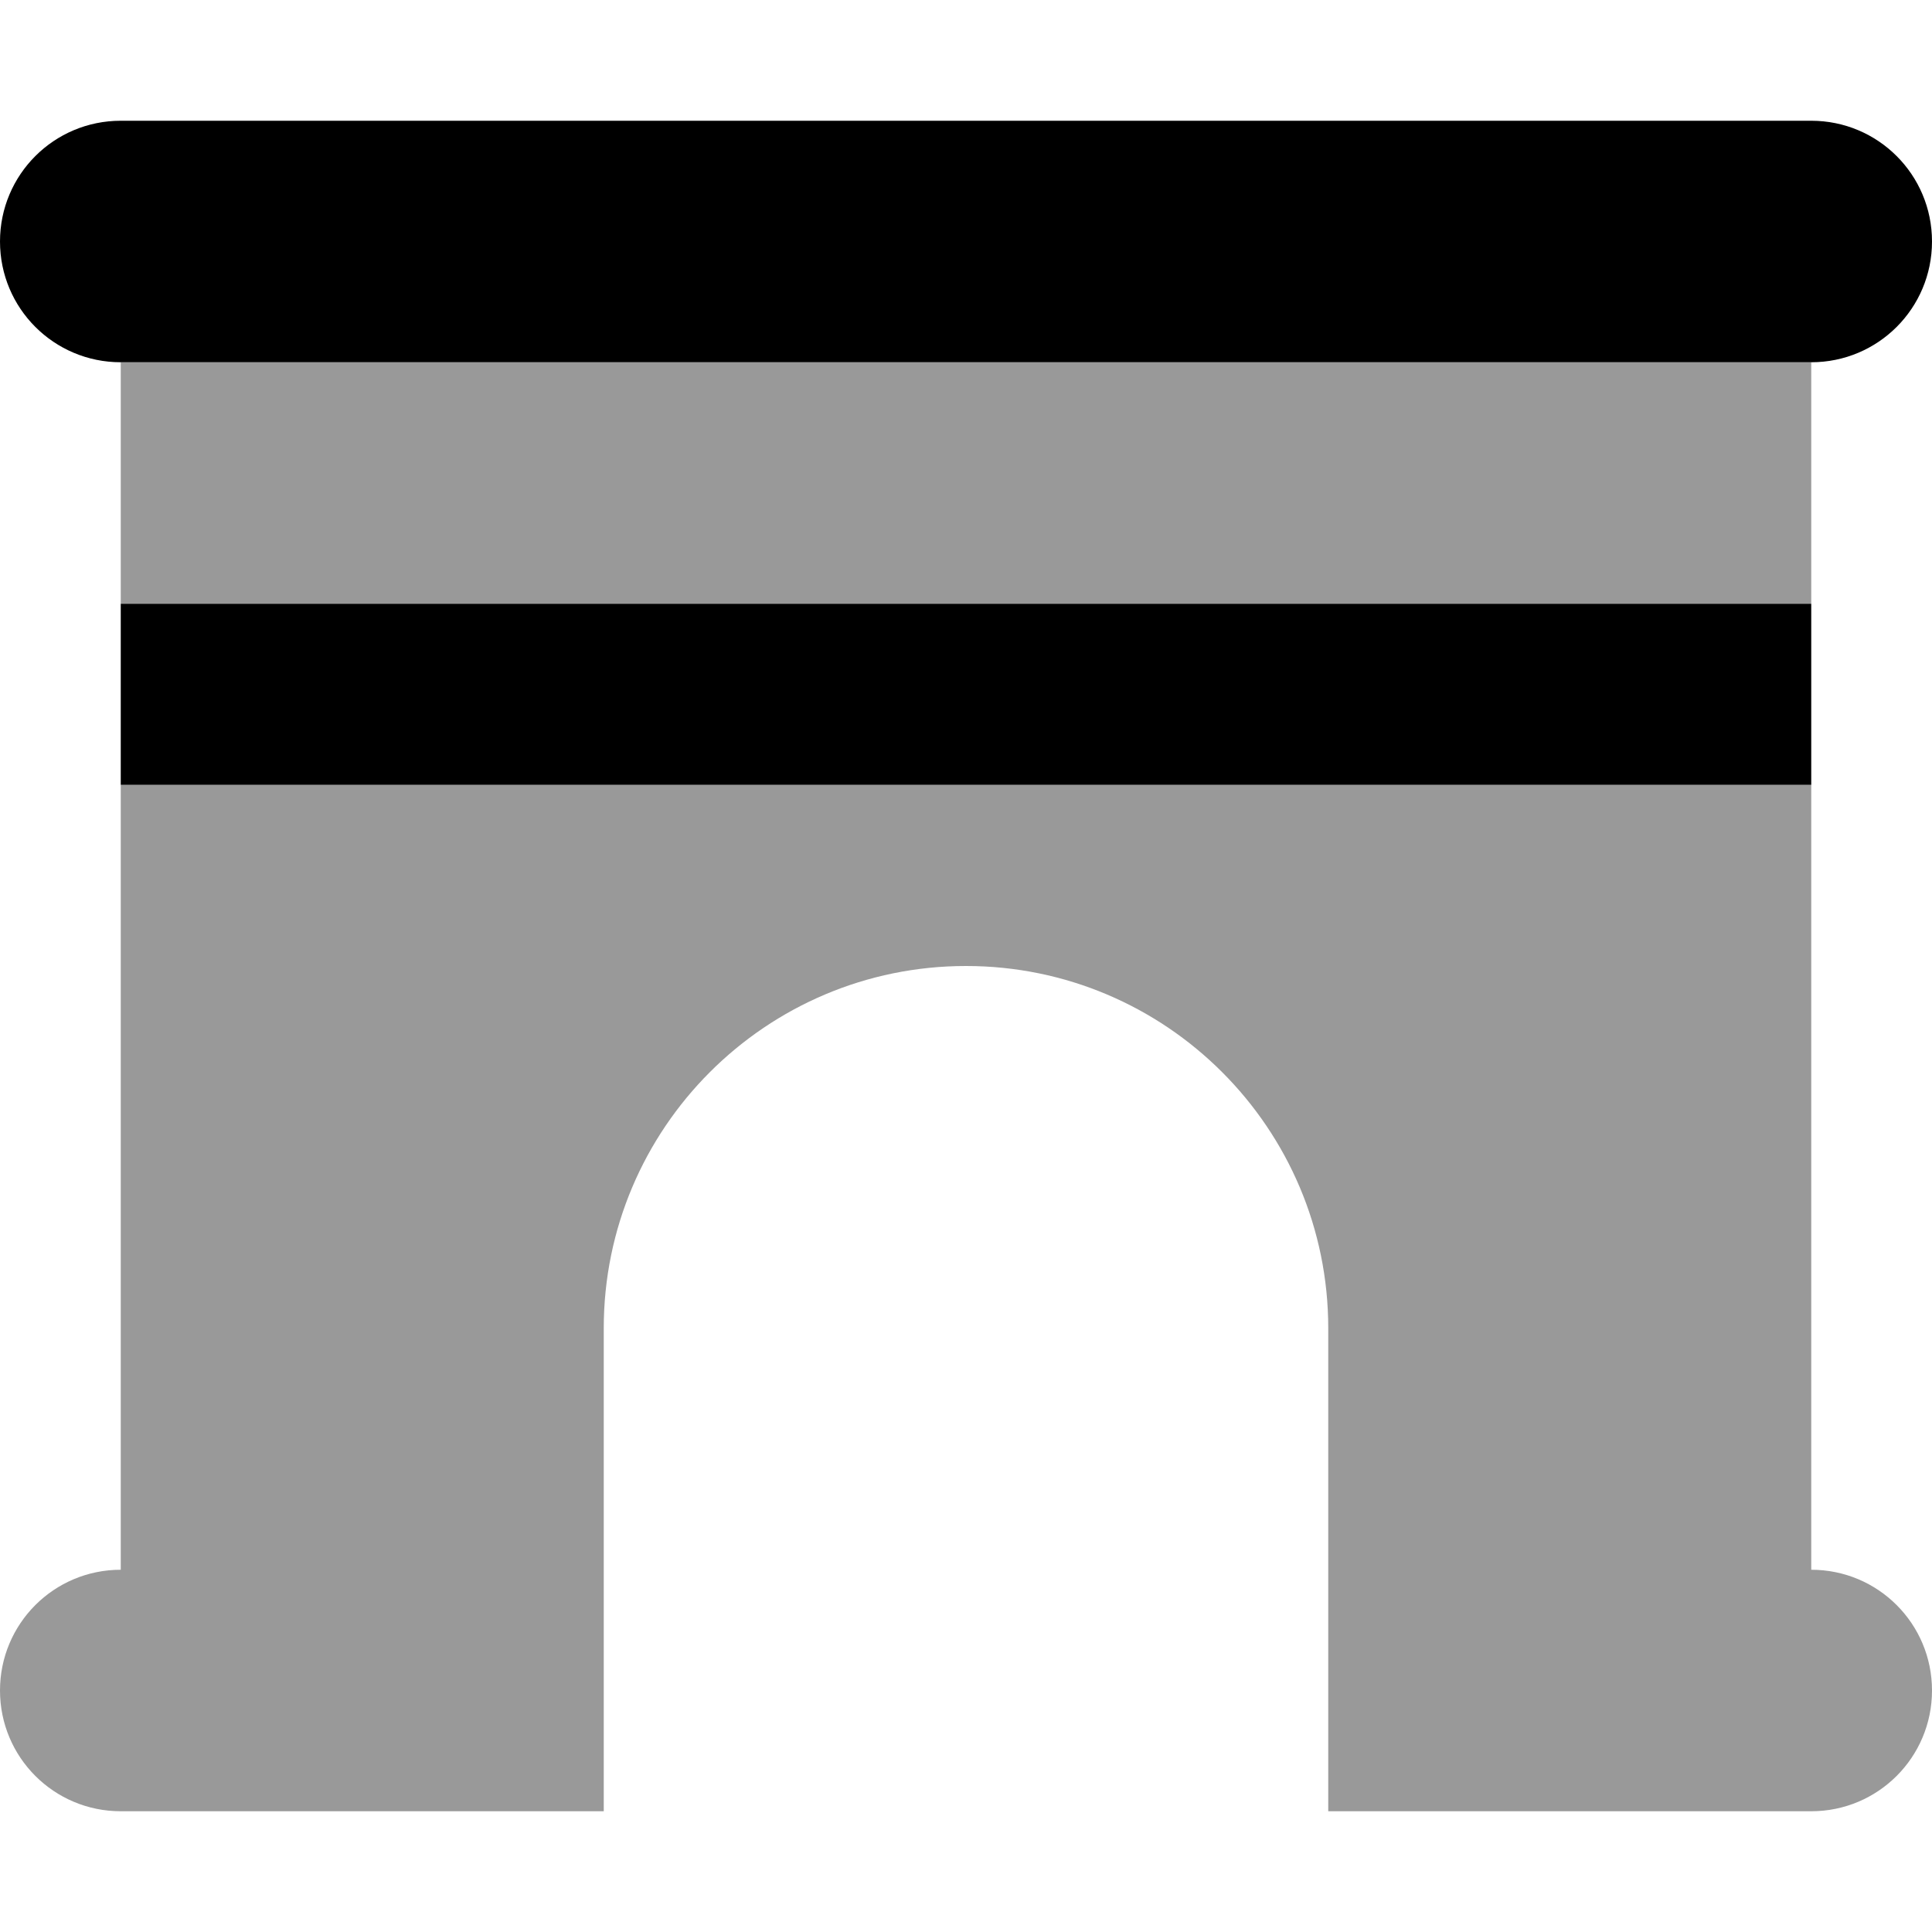 <svg xmlns="http://www.w3.org/2000/svg" viewBox="0 0 512 512"><!--! Font Awesome Pro 7.0.0 by @fontawesome - https://fontawesome.com License - https://fontawesome.com/license (Commercial License) Copyright 2025 Fonticons, Inc. --><path style="fill:currentColor;opacity:.4" d="M0 448c0 17.7 14.3 32 32 32l128 0 0-128c0-53 43-96 96-96s96 43 96 96l0 128 128 0c17.7 0 32-14.3 32-32s-14.3-32-32-32l0-208-448 0 0 208c-17.7 0-32 14.3-32 32zM32 96l0 64 448 0 0-64-448 0z"/><path style="fill:currentColor;opacity:1" d="M32 32C14.3 32 0 46.3 0 64S14.3 96 32 96l448 0c17.7 0 32-14.3 32-32s-14.3-32-32-32L32 32zM480 160l-448 0 0 48 448 0 0-48z"/></svg>
